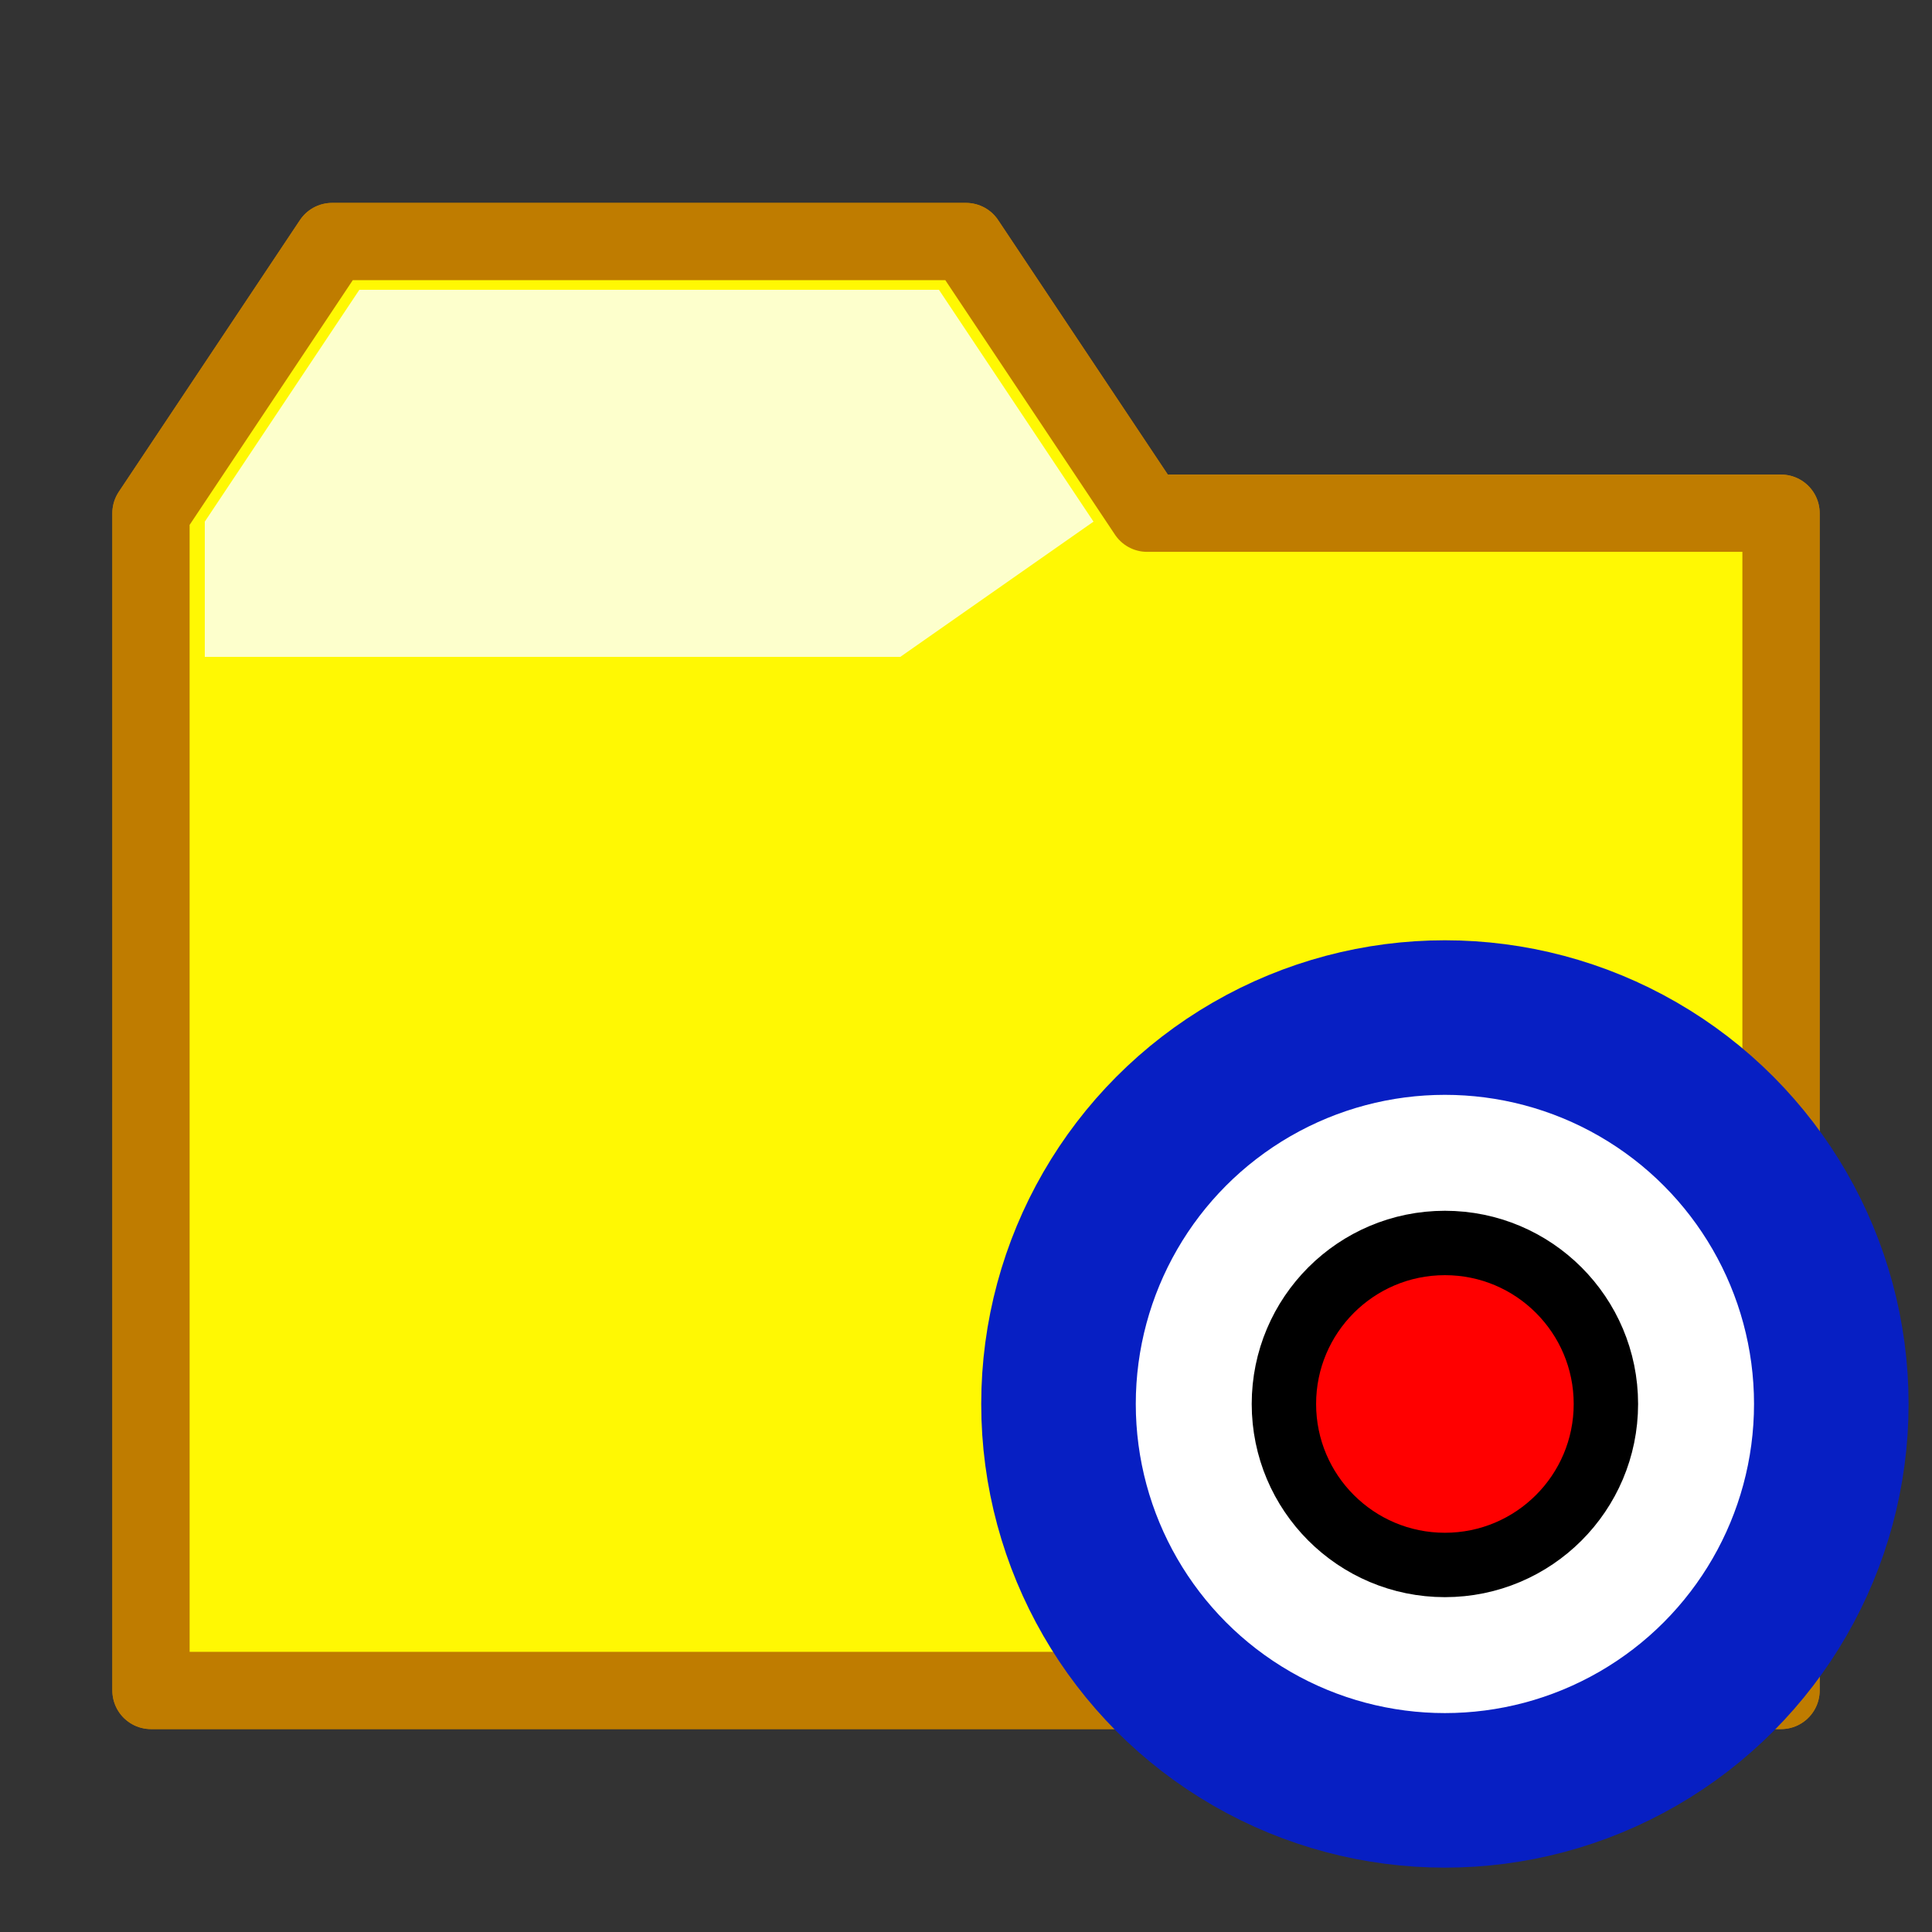 <svg height="100" viewBox="0 0 100 100" width="100" xmlns="http://www.w3.org/2000/svg"><rect x="0" y="0" width="100" height="100" fill="#333333" stroke="none"/><path d="m7.815 87.498h84.371v-60.934h-32.811l-9.375-14.062h-32.811l-9.375 14.062z" fill="#fff803" fill-rule="evenodd" stroke="#bf7c00" stroke-linejoin="round" stroke-width="4"/><path d="m10.6 34h36l10-7-8-12h-30l-8 12z" fill="#fdffcc" stroke-width=".847"/><path d="m7.815 87.498h84.371v-60.934h-32.811l-9.375-14.062h-32.811l-9.375 14.062z" fill="#fff803" fill-rule="evenodd" stroke="#bf7c00" stroke-linejoin="round" stroke-width="4"/><path d="m10.6 34h36l10-7-8-12h-30l-8 12z" fill="#fdffcc" stroke-width=".847"/><g fill-rule="evenodd"><circle cx="74.788" cy="72.669" fill="#fff" r="20" stroke="#071fc3" stroke-width="8"/><ellipse cx="74.788" cy="72.669" fill="#f00" rx="8.333" ry="8.333" stroke="#000" stroke-width="3.333"/></g></svg>